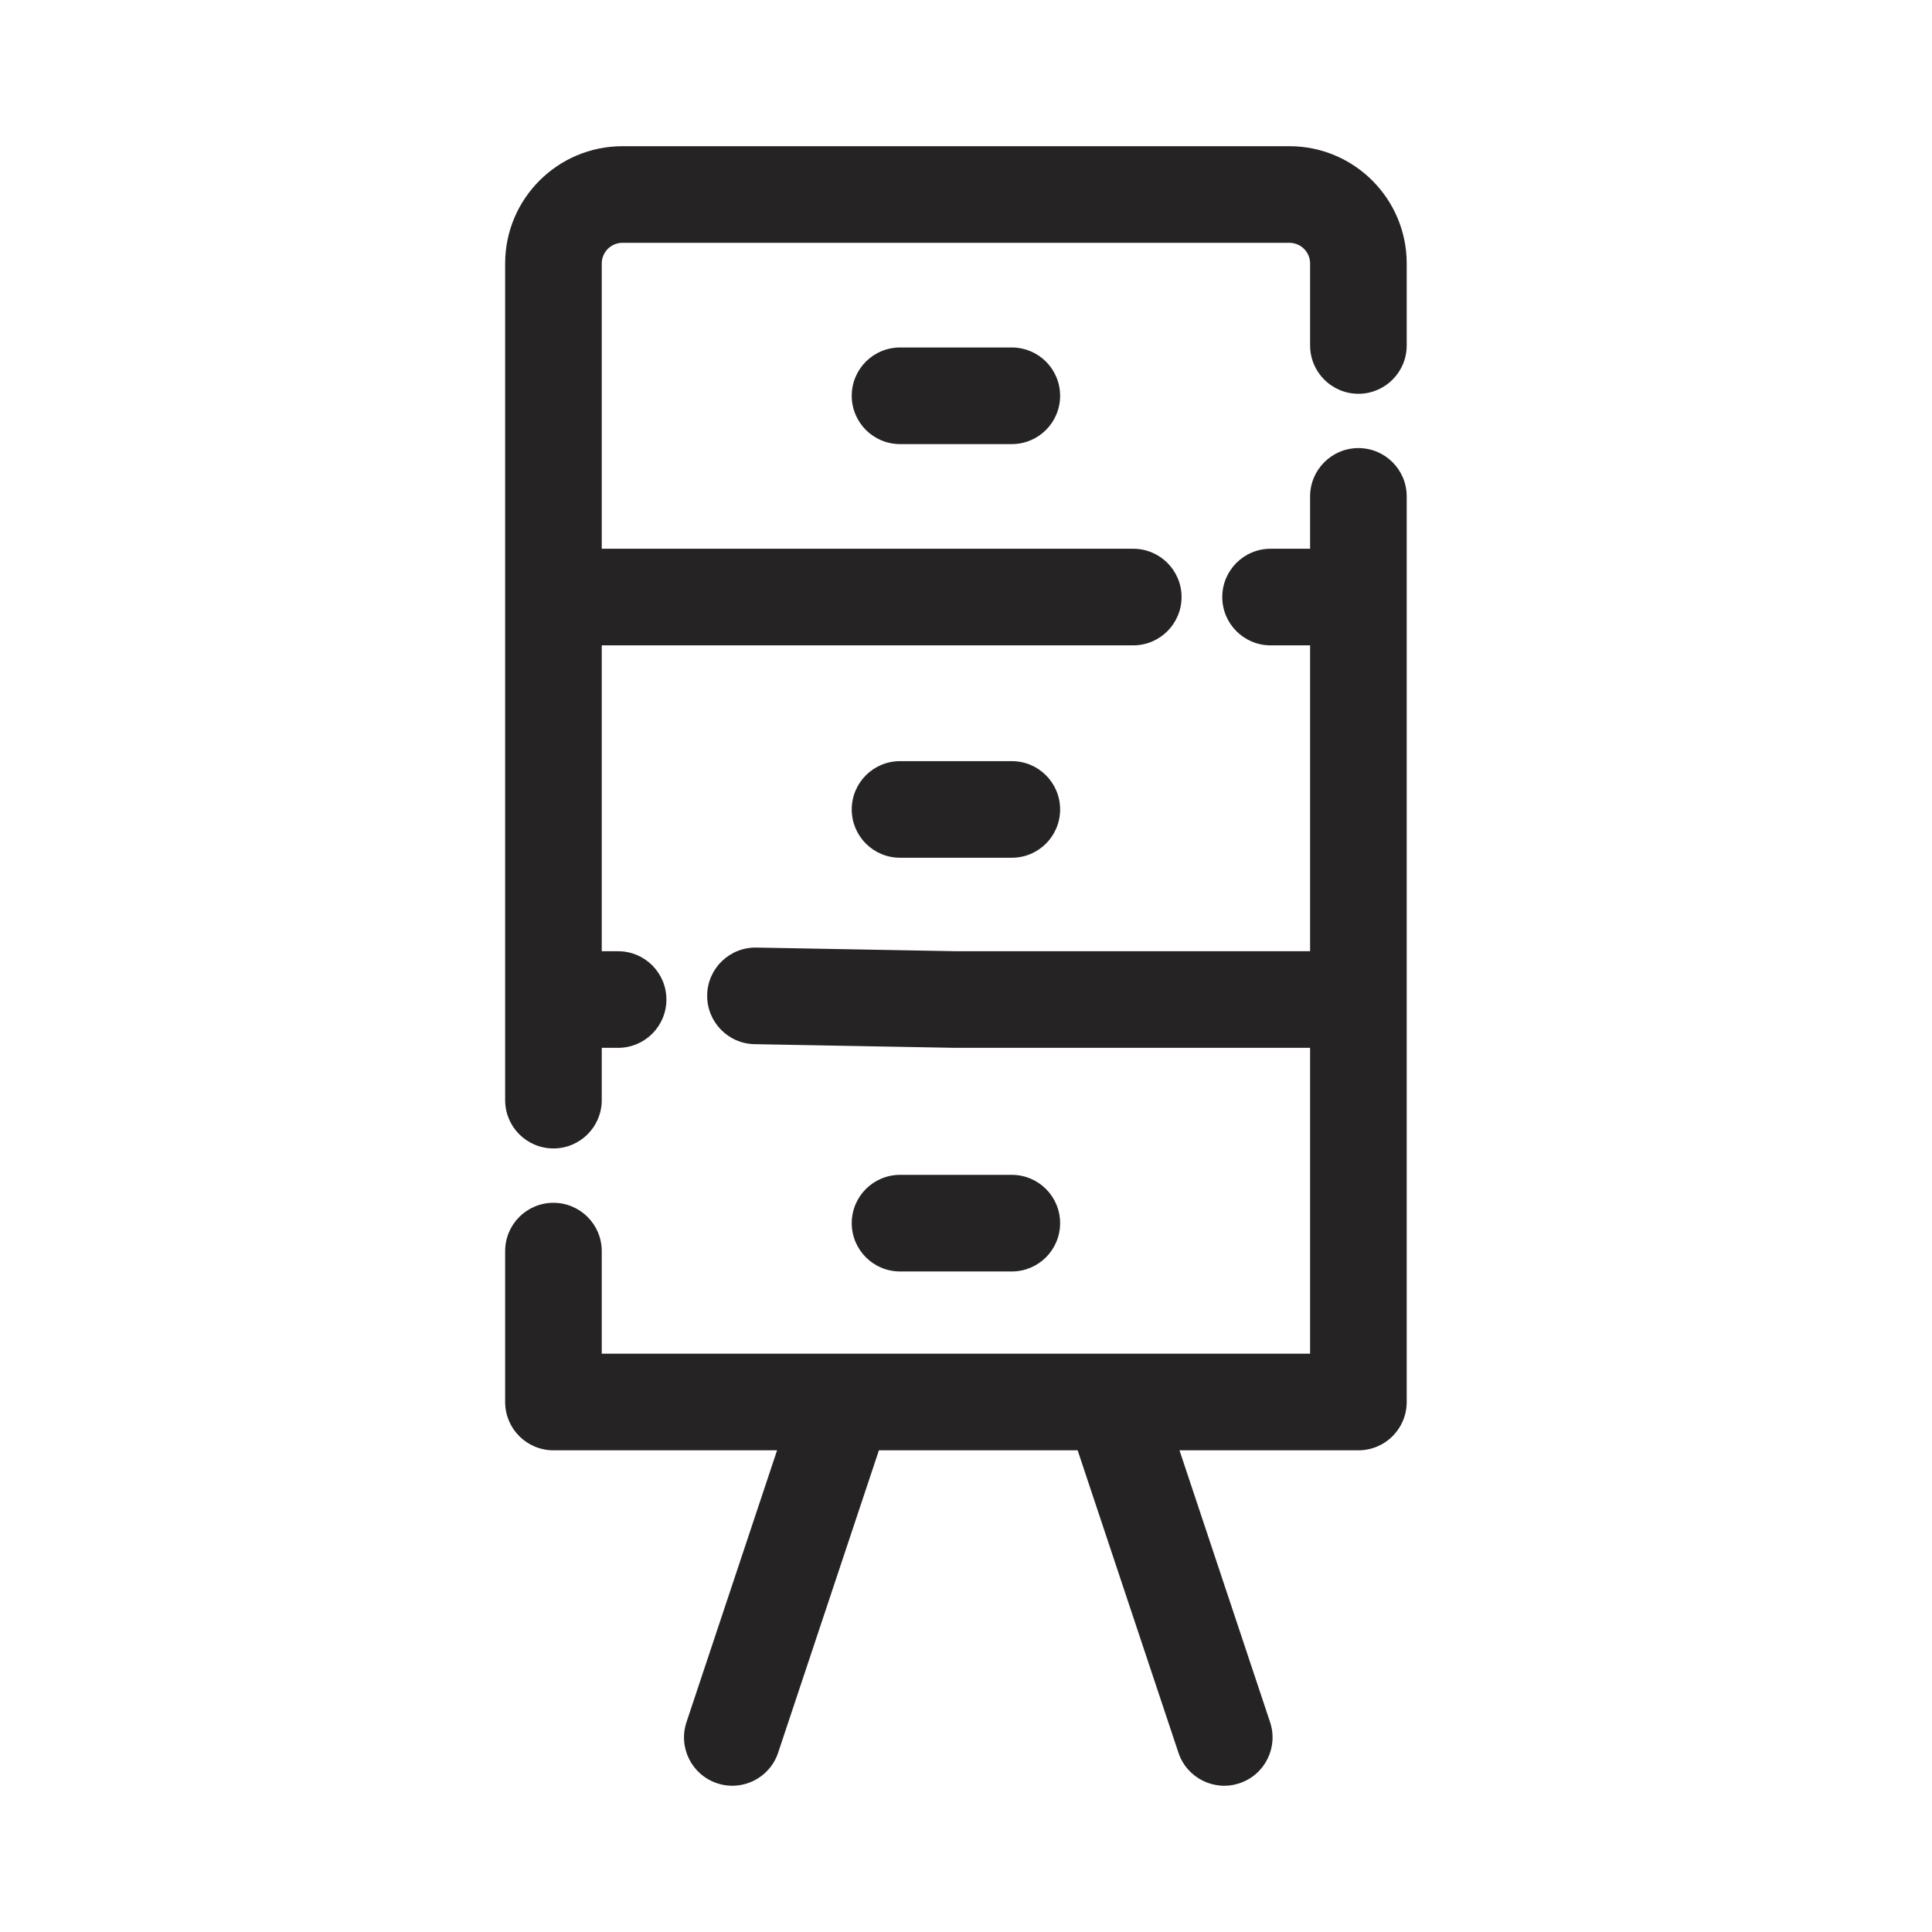 <svg width="28" height="28" viewBox="0 0 28 28" fill="none" xmlns="http://www.w3.org/2000/svg">
<g clip-path="url(#clip0_611_6402)">
<path fill-rule="evenodd" clip-rule="evenodd" d="M7.321 3.819C7.321 2.881 8.082 2.119 9.021 2.119H18.687C19.626 2.119 20.387 2.881 20.387 3.819V5.007C20.387 5.393 20.074 5.707 19.687 5.707C19.301 5.707 18.987 5.393 18.987 5.007V3.819C18.987 3.654 18.853 3.519 18.687 3.519H9.021C8.855 3.519 8.721 3.654 8.721 3.819V7.953H13.854H16.424C16.81 7.953 17.124 8.266 17.124 8.653C17.124 9.039 16.81 9.353 16.424 9.353H13.854H8.721V11.569V13.786H8.958C9.345 13.786 9.658 14.099 9.658 14.486C9.658 14.873 9.345 15.186 8.958 15.186H8.721V15.944C8.721 16.331 8.407 16.644 8.021 16.644C7.634 16.644 7.321 16.331 7.321 15.944V14.486V11.569V8.653V3.819ZM19.687 6.494C20.074 6.494 20.387 6.808 20.387 7.194V8.652L20.387 8.653L20.387 8.654V11.569V14.485L20.387 14.486L20.387 14.487V20.319C20.387 20.706 20.074 21.019 19.687 21.019H17.094L18.407 24.959C18.529 25.326 18.331 25.722 17.964 25.844C17.598 25.967 17.201 25.768 17.079 25.402L15.618 21.019H12.738L11.277 25.402C11.155 25.768 10.759 25.967 10.392 25.844C10.025 25.722 9.827 25.326 9.949 24.959L11.262 21.019H8.021C7.634 21.019 7.321 20.706 7.321 20.319V18.132C7.321 17.745 7.634 17.432 8.021 17.432C8.407 17.432 8.721 17.745 8.721 18.132V19.619H12.217C12.228 19.619 12.239 19.619 12.25 19.619H16.107C16.117 19.619 16.128 19.619 16.139 19.619H18.987V15.186H13.854H13.841L13.841 15.186L10.936 15.133C10.55 15.126 10.242 14.807 10.249 14.42C10.256 14.034 10.575 13.726 10.962 13.733L13.861 13.786H18.987V11.569V9.353H18.414C18.028 9.353 17.714 9.039 17.714 8.653C17.714 8.266 18.028 7.953 18.414 7.953H18.987V7.194C18.987 6.808 19.301 6.494 19.687 6.494ZM13.044 17.027C12.657 17.027 12.344 17.34 12.344 17.727C12.344 18.113 12.657 18.427 13.044 18.427H14.664C15.051 18.427 15.364 18.113 15.364 17.727C15.364 17.34 15.051 17.027 14.664 17.027H13.044ZM12.344 11.731C12.344 11.345 12.657 11.031 13.044 11.031H14.664C15.051 11.031 15.364 11.345 15.364 11.731C15.364 12.118 15.051 12.431 14.664 12.431H13.044C12.657 12.431 12.344 12.118 12.344 11.731ZM13.044 5.036C12.657 5.036 12.344 5.349 12.344 5.736C12.344 6.123 12.657 6.436 13.044 6.436H14.664C15.051 6.436 15.364 6.123 15.364 5.736C15.364 5.349 15.051 5.036 14.664 5.036H13.044Z" fill="#252323"/>
</g>
<defs>
<clipPath id="clip0_611_6402">
<rect width="28" height="28" fill="white"/>
</clipPath>
</defs>
</svg>
